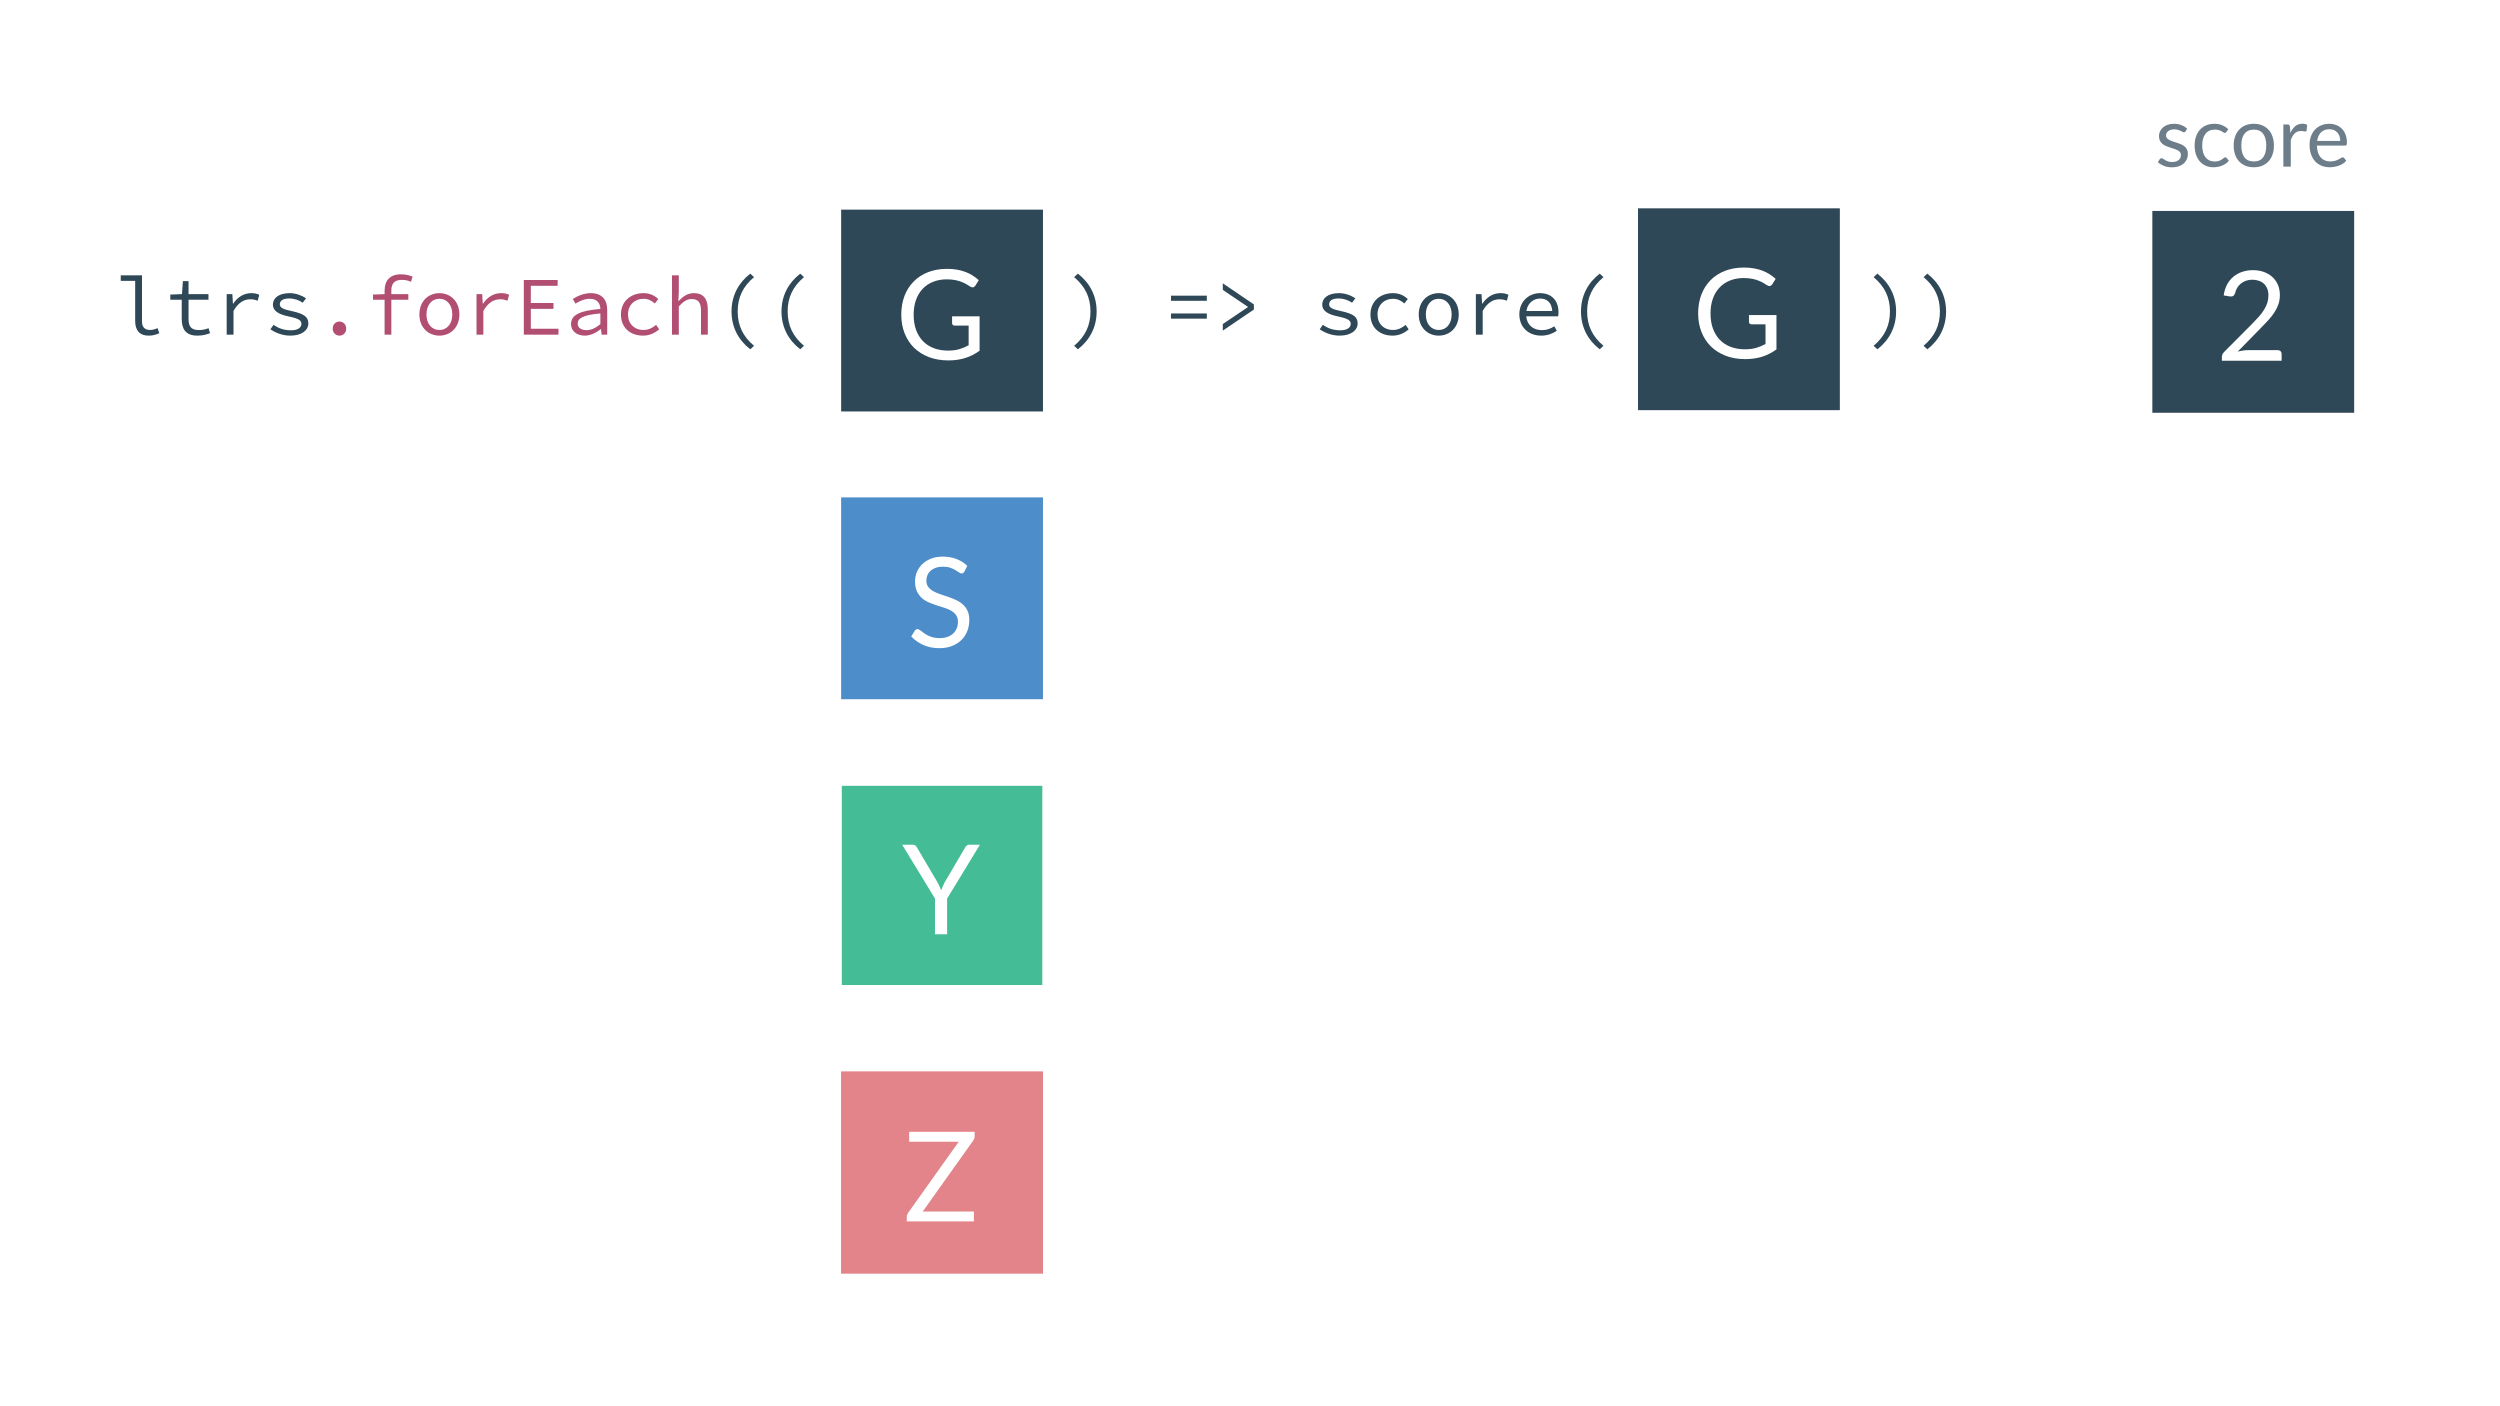 <svg width="1920" height="1080" viewBox="0 0 1920 1080" fill="none" xmlns="http://www.w3.org/2000/svg">
<rect width="1920" height="1080" fill="white"/>
<path d="M646 161L801 161V316H646V161Z" fill="white"/>
<rect x="646" y="161" width="155" height="155" fill="#2F4858"/>
<path d="M752.321 242.958V269.358C748.865 271.854 745.169 273.726 741.233 274.974C737.329 276.19 733.041 276.798 728.369 276.798C722.833 276.798 717.841 275.95 713.393 274.254C708.945 272.526 705.137 270.126 701.969 267.054C698.833 263.95 696.417 260.238 694.721 255.918C693.025 251.598 692.177 246.846 692.177 241.662C692.177 236.414 692.993 231.63 694.625 227.31C696.289 222.99 698.641 219.294 701.681 216.222C704.721 213.118 708.417 210.718 712.769 209.022C717.121 207.326 721.985 206.478 727.361 206.478C730.081 206.478 732.609 206.686 734.945 207.102C737.281 207.486 739.441 208.062 741.425 208.83C743.409 209.566 745.249 210.478 746.945 211.566C748.641 212.622 750.225 213.822 751.697 215.166L749.057 219.39C748.641 220.03 748.097 220.446 747.425 220.638C746.785 220.798 746.065 220.638 745.265 220.158C744.497 219.71 743.617 219.166 742.625 218.526C741.633 217.886 740.417 217.278 738.977 216.702C737.569 216.094 735.889 215.582 733.937 215.166C732.017 214.75 729.729 214.542 727.073 214.542C723.201 214.542 719.697 215.182 716.561 216.462C713.425 217.71 710.753 219.518 708.545 221.886C706.337 224.222 704.641 227.07 703.457 230.43C702.273 233.758 701.681 237.502 701.681 241.662C701.681 245.982 702.289 249.854 703.505 253.278C704.753 256.67 706.513 259.566 708.785 261.966C711.089 264.334 713.873 266.142 717.137 267.39C720.401 268.638 724.065 269.262 728.129 269.262C731.329 269.262 734.161 268.91 736.625 268.206C739.121 267.47 741.553 266.462 743.921 265.182V250.062H733.217C732.609 250.062 732.113 249.886 731.729 249.534C731.377 249.182 731.201 248.75 731.201 248.238V242.958H752.321Z" fill="white"/>
<rect x="646" y="382" width="155" height="155" fill="#4D8DC9"/>
<path d="M740.633 438.998C740.345 439.478 740.025 439.846 739.673 440.102C739.353 440.326 738.953 440.438 738.473 440.438C737.929 440.438 737.289 440.166 736.553 439.622C735.817 439.078 734.889 438.486 733.769 437.846C732.681 437.174 731.353 436.566 729.785 436.022C728.249 435.478 726.377 435.206 724.169 435.206C722.089 435.206 720.249 435.494 718.649 436.07C717.081 436.614 715.753 437.366 714.665 438.326C713.609 439.286 712.809 440.422 712.265 441.734C711.721 443.014 711.449 444.406 711.449 445.91C711.449 447.83 711.913 449.43 712.841 450.71C713.801 451.958 715.049 453.03 716.585 453.926C718.153 454.822 719.913 455.606 721.865 456.278C723.849 456.918 725.865 457.59 727.913 458.294C729.993 458.998 732.009 459.798 733.961 460.694C735.945 461.558 737.705 462.662 739.241 464.006C740.809 465.35 742.057 466.998 742.985 468.95C743.945 470.902 744.425 473.302 744.425 476.15C744.425 479.158 743.913 481.99 742.889 484.646C741.865 487.27 740.361 489.558 738.377 491.51C736.425 493.462 734.009 494.998 731.129 496.118C728.281 497.238 725.033 497.798 721.385 497.798C716.905 497.798 712.841 496.998 709.193 495.398C705.545 493.766 702.425 491.574 699.833 488.822L702.521 484.406C702.777 484.054 703.081 483.766 703.433 483.542C703.817 483.286 704.233 483.158 704.681 483.158C705.097 483.158 705.561 483.334 706.073 483.686C706.617 484.006 707.225 484.422 707.897 484.934C708.569 485.446 709.337 486.006 710.201 486.614C711.065 487.222 712.041 487.782 713.129 488.294C714.249 488.806 715.513 489.238 716.921 489.59C718.329 489.91 719.913 490.07 721.673 490.07C723.881 490.07 725.849 489.766 727.577 489.158C729.305 488.55 730.761 487.702 731.945 486.614C733.161 485.494 734.089 484.166 734.729 482.63C735.369 481.094 735.689 479.382 735.689 477.494C735.689 475.414 735.209 473.718 734.249 472.406C733.321 471.062 732.089 469.942 730.553 469.046C729.017 468.15 727.257 467.398 725.273 466.79C723.289 466.15 721.273 465.51 719.225 464.87C717.177 464.198 715.161 463.43 713.177 462.566C711.193 461.702 709.433 460.582 707.897 459.206C706.361 457.83 705.113 456.118 704.153 454.07C703.225 451.99 702.761 449.43 702.761 446.39C702.761 443.958 703.225 441.606 704.153 439.334C705.113 437.062 706.489 435.046 708.281 433.286C710.105 431.526 712.329 430.118 714.953 429.062C717.609 428.006 720.649 427.478 724.073 427.478C727.913 427.478 731.401 428.086 734.537 429.302C737.705 430.518 740.489 432.278 742.889 434.582L740.633 438.998Z" fill="white"/>
<rect x="646.5" y="603.5" width="154" height="153" fill="#44BC96"/>
<path d="M727.387 690.109V717.517H718.075V690.109L692.875 648.733H701.035C701.867 648.733 702.523 648.941 703.003 649.357C703.483 649.741 703.899 650.253 704.251 650.893L719.995 677.629C720.571 678.749 721.099 679.805 721.579 680.797C722.059 681.757 722.475 682.733 722.827 683.725C723.179 682.733 723.579 681.757 724.027 680.797C724.475 679.805 724.971 678.749 725.515 677.629L741.211 650.893C741.499 650.349 741.899 649.853 742.411 649.405C742.923 648.957 743.579 648.733 744.379 648.733H752.587L727.387 690.109Z" fill="white"/>
<path d="M646 823H801V978H646V823Z" fill="#E3848B"/>
<rect x="646" y="823" width="155" height="155" fill="#E3848B"/>
<path d="M748.525 872.702C748.525 873.758 748.205 874.782 747.565 875.774L708.637 930.446H747.949V938.03H696.397V934.382C696.397 933.87 696.477 933.39 696.637 932.942C696.829 932.494 697.053 932.062 697.309 931.646L736.333 876.83H698.221V869.246H748.525V872.702Z" fill="white"/>
<path d="M1258 160L1413 160V315H1258V160Z" fill="white"/>
<rect x="1258" y="160" width="155" height="155" fill="#2F4858"/>
<path d="M1364.32 241.958V268.358C1360.87 270.854 1357.17 272.726 1353.23 273.974C1349.33 275.19 1345.04 275.798 1340.37 275.798C1334.83 275.798 1329.84 274.95 1325.39 273.254C1320.95 271.526 1317.14 269.126 1313.97 266.054C1310.83 262.95 1308.42 259.238 1306.72 254.918C1305.03 250.598 1304.18 245.846 1304.18 240.662C1304.18 235.414 1304.99 230.63 1306.63 226.31C1308.29 221.99 1310.64 218.294 1313.68 215.222C1316.72 212.118 1320.42 209.718 1324.77 208.022C1329.12 206.326 1333.99 205.478 1339.36 205.478C1342.08 205.478 1344.61 205.686 1346.95 206.102C1349.28 206.486 1351.44 207.062 1353.43 207.83C1355.41 208.566 1357.25 209.478 1358.95 210.566C1360.64 211.622 1362.23 212.822 1363.7 214.166L1361.06 218.39C1360.64 219.03 1360.1 219.446 1359.43 219.638C1358.79 219.798 1358.07 219.638 1357.27 219.158C1356.5 218.71 1355.62 218.166 1354.63 217.526C1353.63 216.886 1352.42 216.278 1350.98 215.702C1349.57 215.094 1347.89 214.582 1345.94 214.166C1344.02 213.75 1341.73 213.542 1339.07 213.542C1335.2 213.542 1331.7 214.182 1328.56 215.462C1325.43 216.71 1322.75 218.518 1320.55 220.886C1318.34 223.222 1316.64 226.07 1315.46 229.43C1314.27 232.758 1313.68 236.502 1313.68 240.662C1313.68 244.982 1314.29 248.854 1315.51 252.278C1316.75 255.67 1318.51 258.566 1320.79 260.966C1323.09 263.334 1325.87 265.142 1329.14 266.39C1332.4 267.638 1336.07 268.262 1340.13 268.262C1343.33 268.262 1346.16 267.91 1348.63 267.206C1351.12 266.47 1353.55 265.462 1355.92 264.182V249.062H1345.22C1344.61 249.062 1344.11 248.886 1343.73 248.534C1343.38 248.182 1343.2 247.75 1343.2 247.238V241.958H1364.32Z" fill="white"/>
<path d="M1653 162L1808 162V317H1653V162Z" fill="white"/>
<rect x="1653" y="162" width="155" height="155" fill="#2F4858"/>
<path d="M1749.26 268.918C1750.19 268.918 1750.92 269.19 1751.47 269.734C1752.01 270.278 1752.28 270.982 1752.28 271.846V277.03H1706.4V274.102C1706.4 273.494 1706.52 272.87 1706.78 272.23C1707.04 271.59 1707.44 270.998 1707.98 270.454L1730.01 248.326C1731.84 246.47 1733.5 244.694 1735 242.998C1736.51 241.27 1737.79 239.542 1738.84 237.814C1739.9 236.086 1740.72 234.342 1741.29 232.582C1741.87 230.79 1742.16 228.886 1742.16 226.87C1742.16 224.854 1741.84 223.094 1741.2 221.59C1740.56 220.054 1739.68 218.79 1738.56 217.798C1737.47 216.806 1736.17 216.07 1734.67 215.59C1733.16 215.078 1731.55 214.822 1729.82 214.822C1728.06 214.822 1726.44 215.078 1724.97 215.59C1723.5 216.102 1722.19 216.822 1721.04 217.75C1719.92 218.646 1718.97 219.718 1718.2 220.966C1717.44 222.214 1716.89 223.59 1716.57 225.094C1716.19 226.214 1715.66 226.966 1714.99 227.35C1714.35 227.702 1713.44 227.798 1712.25 227.638L1707.79 226.87C1708.24 223.734 1709.1 220.966 1710.38 218.566C1711.69 216.134 1713.32 214.102 1715.28 212.47C1717.26 210.838 1719.52 209.606 1722.04 208.774C1724.57 207.91 1727.31 207.478 1730.25 207.478C1733.16 207.478 1735.88 207.91 1738.41 208.774C1740.94 209.638 1743.13 210.902 1744.99 212.566C1746.84 214.198 1748.3 216.198 1749.36 218.566C1750.41 220.934 1750.94 223.622 1750.94 226.63C1750.94 229.19 1750.56 231.574 1749.79 233.782C1749.02 235.958 1747.98 238.038 1746.67 240.022C1745.36 242.006 1743.84 243.942 1742.11 245.83C1740.41 247.718 1738.6 249.622 1736.68 251.542L1718.54 270.07C1719.82 269.718 1721.12 269.446 1722.43 269.254C1723.74 269.03 1725 268.918 1726.22 268.918H1749.26Z" fill="white"/>
<path d="M114.048 257.768C117.44 257.768 119.488 257.128 122.368 255.912L121.024 252.008C118.912 252.968 116.992 253.416 115.2 253.416C111.488 253.416 109.056 251.496 109.056 246.952V211.432H92.736V215.72H103.808V246.568C103.808 253.928 107.456 257.768 114.048 257.768ZM151.591 257.768C155.495 257.768 158.503 256.936 161.319 255.912L160.167 252.072C157.927 252.904 155.623 253.48 152.679 253.48C146.663 253.48 144.807 250.536 144.807 244.968V230.184H160.103V225.896H144.807V215.912H140.455L139.751 225.896L130.791 226.216V230.184H139.559V244.904C139.559 252.584 142.503 257.768 151.591 257.768ZM174.094 257H179.342V238.76C183.054 232.296 187.47 229.864 192.142 229.864C194.574 229.864 195.726 230.184 197.902 230.952L199.118 226.408C197.198 225.448 195.278 225.128 192.974 225.128C187.214 225.128 182.35 228.264 179.086 233.256H178.894L178.446 225.896H174.094V257ZM222.965 257.768C231.861 257.768 236.789 253.544 236.789 248.488C236.789 243.752 234.293 241.128 223.925 238.888C217.589 237.544 214.901 236.392 214.901 233.704C214.901 231.336 216.757 229.224 222.069 229.224C226.037 229.224 229.621 230.504 232.501 232.488L235.061 229.096C231.989 226.984 227.253 225.128 222.517 225.128C214.005 225.128 209.589 228.968 209.589 233.96C209.589 238.632 213.685 241.384 221.749 243.048C230.197 244.776 231.477 246.44 231.477 248.808C231.477 251.432 228.853 253.672 223.605 253.672C217.845 253.672 213.685 252.008 210.101 249.448L207.669 252.904C211.445 255.528 216.885 257.768 222.965 257.768ZM576.212 268.264L579.092 265.576C570.516 258.344 566.548 249.96 566.548 239.208C566.548 228.456 570.516 220.072 579.092 212.84L576.212 210.152C567.316 217.064 561.812 226.856 561.812 239.208C561.812 251.56 567.316 261.352 576.212 268.264ZM614.587 268.264L617.467 265.576C608.891 258.344 604.923 249.96 604.923 239.208C604.923 228.456 608.891 220.072 617.467 212.84L614.587 210.152C605.691 217.064 600.187 226.856 600.187 239.208C600.187 251.56 605.691 261.352 614.587 268.264ZM827.813 268.264C836.709 261.352 842.213 251.56 842.213 239.208C842.213 226.856 836.709 217.064 827.813 210.152L824.933 212.84C833.509 220.072 837.477 228.456 837.477 239.208C837.477 249.96 833.509 258.344 824.933 265.576L827.813 268.264ZM899.315 231.016H926.835V227.048H899.315V231.016ZM899.315 244.712H926.835V240.744H899.315V244.712ZM939.098 253.928L962.97 237.736V233.768L939.098 217.576V222.632L958.362 235.624V235.88L939.098 248.872V253.928ZM1028.84 257.768C1037.74 257.768 1042.66 253.544 1042.66 248.488C1042.66 243.752 1040.17 241.128 1029.8 238.888C1023.46 237.544 1020.78 236.392 1020.78 233.704C1020.78 231.336 1022.63 229.224 1027.94 229.224C1031.91 229.224 1035.5 230.504 1038.38 232.488L1040.94 229.096C1037.86 226.984 1033.13 225.128 1028.39 225.128C1019.88 225.128 1015.46 228.968 1015.46 233.96C1015.46 238.632 1019.56 241.384 1027.62 243.048C1036.07 244.776 1037.35 246.44 1037.35 248.808C1037.35 251.432 1034.73 253.672 1029.48 253.672C1023.72 253.672 1019.56 252.008 1015.98 249.448L1013.54 252.904C1017.32 255.528 1022.76 257.768 1028.84 257.768ZM1069.52 257.768C1074.13 257.768 1078.42 255.976 1081.87 252.904L1079.5 249.512C1076.94 251.688 1073.74 253.416 1069.9 253.416C1062.74 253.416 1057.94 248.616 1057.94 241.512C1057.94 234.344 1062.86 229.48 1070.03 229.48C1073.3 229.48 1075.98 230.824 1078.54 233.064L1081.17 229.672C1078.61 227.176 1074.9 225.128 1069.84 225.128C1060.43 225.128 1052.5 231.08 1052.5 241.512C1052.5 251.816 1059.79 257.768 1069.52 257.768ZM1104.95 257.768C1113.14 257.768 1120.31 251.816 1120.31 241.512C1120.31 231.08 1113.14 225.128 1104.95 225.128C1096.76 225.128 1089.59 231.08 1089.59 241.512C1089.59 251.816 1096.76 257.768 1104.95 257.768ZM1104.95 253.416C1099 253.416 1095.03 248.616 1095.03 241.512C1095.03 234.344 1099 229.48 1104.95 229.48C1110.9 229.48 1114.87 234.344 1114.87 241.512C1114.87 248.616 1110.9 253.416 1104.95 253.416ZM1133.47 257H1138.72V238.76C1142.43 232.296 1146.85 229.864 1151.52 229.864C1153.95 229.864 1155.1 230.184 1157.28 230.952L1158.49 226.408C1156.57 225.448 1154.65 225.128 1152.35 225.128C1146.59 225.128 1141.73 228.264 1138.46 233.256H1138.27L1137.82 225.896H1133.47V257ZM1183.62 257.768C1188.61 257.768 1192.58 256.104 1195.65 254.056L1193.73 250.6C1190.92 252.392 1187.97 253.544 1184.26 253.544C1177.8 253.544 1172.8 249.96 1172.16 242.92H1196.68C1196.8 242.088 1196.93 240.936 1196.93 239.72C1196.93 230.952 1191.68 225.128 1182.72 225.128C1174.4 225.128 1166.85 231.272 1166.85 241.384C1166.85 251.752 1174.28 257.768 1183.62 257.768ZM1182.85 229.288C1188.16 229.288 1191.68 232.424 1192.13 238.824H1172.29C1173.25 232.68 1177.73 229.288 1182.85 229.288ZM1228.59 268.264L1231.47 265.576C1222.89 258.344 1218.92 249.96 1218.92 239.208C1218.92 228.456 1222.89 220.072 1231.47 212.84L1228.59 210.152C1219.69 217.064 1214.19 226.856 1214.19 239.208C1214.19 251.56 1219.69 261.352 1228.59 268.264ZM1441.81 268.264C1450.71 261.352 1456.21 251.56 1456.21 239.208C1456.21 226.856 1450.71 217.064 1441.81 210.152L1438.93 212.84C1447.51 220.072 1451.48 228.456 1451.48 239.208C1451.48 249.96 1447.51 258.344 1438.93 265.576L1441.81 268.264ZM1480.19 268.264C1489.08 261.352 1494.59 251.56 1494.59 239.208C1494.59 226.856 1489.08 217.064 1480.19 210.152L1477.31 212.84C1485.88 220.072 1489.85 228.456 1489.85 239.208C1489.85 249.96 1485.88 258.344 1477.31 265.576L1480.19 268.264Z" fill="#2F4858"/>
<path d="M260.7 257.768C263.58 257.768 265.884 255.592 265.884 252.392C265.884 249.128 263.58 246.952 260.7 246.952C257.82 246.952 255.516 249.128 255.516 252.392C255.516 255.592 257.82 257.768 260.7 257.768ZM295.363 257H300.547V230.184H313.603V225.896H300.547V223.08C300.547 218.024 302.851 214.952 308.419 214.952C311.107 214.952 313.091 215.272 315.651 216.424L316.867 212.456C313.923 211.24 310.979 210.664 307.907 210.664C299.331 210.664 295.363 215.656 295.363 223.272V225.896L286.467 226.216V230.184H295.363V257ZM337.45 257.768C345.642 257.768 352.81 251.816 352.81 241.512C352.81 231.08 345.642 225.128 337.45 225.128C329.258 225.128 322.09 231.08 322.09 241.512C322.09 251.816 329.258 257.768 337.45 257.768ZM337.45 253.416C331.498 253.416 327.53 248.616 327.53 241.512C327.53 234.344 331.498 229.48 337.45 229.48C343.402 229.48 347.37 234.344 347.37 241.512C347.37 248.616 343.402 253.416 337.45 253.416ZM365.969 257H371.217V238.76C374.929 232.296 379.345 229.864 384.017 229.864C386.449 229.864 387.601 230.184 389.777 230.952L390.993 226.408C389.073 225.448 387.153 225.128 384.849 225.128C379.089 225.128 374.225 228.264 370.961 233.256H370.769L370.321 225.896H365.969V257ZM402.296 257H428.92V252.456H407.672V237.224H425.08V232.68H407.672V219.496H428.28V215.016H402.296V257ZM449.119 257.768C453.535 257.768 457.951 255.464 461.407 252.776H461.599L462.047 257H466.335V237.928C466.335 230.184 462.239 225.128 453.727 225.128C448.287 225.128 443.039 227.56 439.903 229.608L441.951 233.192C444.831 231.4 448.799 229.48 452.831 229.48C458.847 229.48 460.959 233.064 461.087 237.288C445.023 238.568 438.559 241.96 438.559 248.936C438.559 254.504 443.295 257.768 449.119 257.768ZM450.527 253.544C446.943 253.544 443.679 252.072 443.679 248.552C443.679 244.456 447.775 241.832 461.087 240.744V248.936C457.567 251.88 454.047 253.544 450.527 253.544ZM493.894 257.768C498.502 257.768 502.79 255.976 506.246 252.904L503.878 249.512C501.318 251.688 498.118 253.416 494.278 253.416C487.11 253.416 482.31 248.616 482.31 241.512C482.31 234.344 487.238 229.48 494.406 229.48C497.67 229.48 500.358 230.824 502.918 233.064L505.542 229.672C502.982 227.176 499.27 225.128 494.214 225.128C484.806 225.128 476.87 231.08 476.87 241.512C476.87 251.816 484.166 257.768 493.894 257.768ZM516.077 257H521.325V235.304C524.973 231.528 527.469 229.672 531.181 229.672C536.301 229.672 538.349 232.488 538.349 238.376V257H543.597V237.672C543.597 229.48 540.205 225.128 532.845 225.128C527.981 225.128 524.397 227.752 521.197 231.208H521.005L521.325 223.848V211.432H516.077V257Z" fill="#B24E72"/>
<path d="M1678.49 100.928C1678.23 101.397 1677.84 101.632 1677.3 101.632C1676.98 101.632 1676.62 101.515 1676.21 101.28C1675.81 101.045 1675.31 100.789 1674.71 100.512C1674.13 100.213 1673.44 99.947 1672.63 99.712C1671.82 99.456 1670.86 99.328 1669.75 99.328C1668.79 99.328 1667.93 99.456 1667.16 99.712C1666.39 99.947 1665.73 100.277 1665.17 100.704C1664.64 101.131 1664.22 101.632 1663.93 102.208C1663.65 102.763 1663.51 103.371 1663.51 104.032C1663.51 104.864 1663.74 105.557 1664.21 106.112C1664.7 106.667 1665.34 107.147 1666.13 107.552C1666.92 107.957 1667.82 108.32 1668.82 108.64C1669.82 108.939 1670.85 109.269 1671.89 109.632C1672.96 109.973 1674 110.357 1675 110.784C1676 111.211 1676.9 111.744 1677.69 112.384C1678.48 113.024 1679.1 113.813 1679.57 114.752C1680.06 115.669 1680.31 116.779 1680.31 118.08C1680.31 119.573 1680.04 120.96 1679.51 122.24C1678.98 123.499 1678.19 124.597 1677.14 125.536C1676.1 126.453 1674.82 127.179 1673.3 127.712C1671.79 128.245 1670.04 128.512 1668.05 128.512C1665.79 128.512 1663.74 128.149 1661.91 127.424C1660.08 126.677 1658.52 125.728 1657.24 124.576L1658.58 122.4C1658.75 122.123 1658.96 121.909 1659.19 121.76C1659.42 121.611 1659.72 121.536 1660.09 121.536C1660.47 121.536 1660.88 121.685 1661.3 121.984C1661.73 122.283 1662.24 122.613 1662.84 122.976C1663.46 123.339 1664.2 123.669 1665.08 123.968C1665.95 124.267 1667.04 124.416 1668.34 124.416C1669.45 124.416 1670.42 124.277 1671.25 124C1672.09 123.701 1672.78 123.307 1673.33 122.816C1673.89 122.325 1674.29 121.76 1674.55 121.12C1674.83 120.48 1674.97 119.797 1674.97 119.072C1674.97 118.176 1674.72 117.44 1674.23 116.864C1673.76 116.267 1673.13 115.765 1672.34 115.36C1671.55 114.933 1670.65 114.571 1669.62 114.272C1668.62 113.952 1667.58 113.621 1666.52 113.28C1665.47 112.939 1664.44 112.555 1663.41 112.128C1662.41 111.68 1661.52 111.125 1660.73 110.464C1659.94 109.803 1659.3 108.992 1658.81 108.032C1658.34 107.051 1658.1 105.867 1658.1 104.48C1658.1 103.243 1658.36 102.059 1658.87 100.928C1659.38 99.776 1660.13 98.773 1661.11 97.92C1662.09 97.045 1663.3 96.352 1664.73 95.84C1666.16 95.328 1667.79 95.072 1669.62 95.072C1671.76 95.072 1673.66 95.413 1675.35 96.096C1677.06 96.757 1678.53 97.675 1679.77 98.848L1678.49 100.928ZM1709.85 101.344C1709.68 101.579 1709.51 101.76 1709.34 101.888C1709.17 102.016 1708.94 102.08 1708.64 102.08C1708.32 102.08 1707.97 101.952 1707.58 101.696C1707.2 101.419 1706.72 101.12 1706.14 100.8C1705.59 100.48 1704.89 100.192 1704.06 99.936C1703.25 99.659 1702.25 99.52 1701.05 99.52C1699.45 99.52 1698.05 99.808 1696.83 100.384C1695.61 100.939 1694.59 101.749 1693.76 102.816C1692.95 103.883 1692.33 105.173 1691.9 106.688C1691.5 108.203 1691.29 109.899 1691.29 111.776C1691.29 113.739 1691.52 115.488 1691.97 117.024C1692.41 118.539 1693.04 119.819 1693.85 120.864C1694.69 121.888 1695.68 122.677 1696.83 123.232C1698 123.765 1699.31 124.032 1700.77 124.032C1702.15 124.032 1703.29 123.872 1704.19 123.552C1705.09 123.211 1705.82 122.837 1706.4 122.432C1706.99 122.027 1707.49 121.664 1707.87 121.344C1708.27 121.003 1708.67 120.832 1709.05 120.832C1709.52 120.832 1709.89 121.013 1710.14 121.376L1711.74 123.456C1711.04 124.331 1710.24 125.077 1709.34 125.696C1708.45 126.315 1707.47 126.837 1706.43 127.264C1705.41 127.669 1704.33 127.968 1703.2 128.16C1702.07 128.352 1700.91 128.448 1699.74 128.448C1697.71 128.448 1695.83 128.075 1694.08 127.328C1692.35 126.581 1690.85 125.504 1689.57 124.096C1688.29 122.667 1687.28 120.917 1686.56 118.848C1685.83 116.779 1685.47 114.421 1685.47 111.776C1685.47 109.365 1685.8 107.136 1686.46 105.088C1687.14 103.04 1688.13 101.28 1689.41 99.808C1690.71 98.315 1692.3 97.152 1694.17 96.32C1696.07 95.488 1698.25 95.072 1700.7 95.072C1702.98 95.072 1704.99 95.445 1706.72 96.192C1708.47 96.917 1710.01 97.952 1711.36 99.296L1709.85 101.344ZM1730.96 95.072C1733.33 95.072 1735.46 95.467 1737.36 96.256C1739.26 97.045 1740.88 98.165 1742.22 99.616C1743.57 101.067 1744.59 102.827 1745.29 104.896C1746.02 106.944 1746.38 109.237 1746.38 111.776C1746.38 114.336 1746.02 116.64 1745.29 118.688C1744.59 120.736 1743.57 122.485 1742.22 123.936C1740.88 125.387 1739.26 126.507 1737.36 127.296C1735.46 128.064 1733.33 128.448 1730.96 128.448C1728.57 128.448 1726.41 128.064 1724.49 127.296C1722.59 126.507 1720.97 125.387 1719.63 123.936C1718.29 122.485 1717.25 120.736 1716.53 118.688C1715.82 116.64 1715.47 114.336 1715.47 111.776C1715.47 109.237 1715.82 106.944 1716.53 104.896C1717.25 102.827 1718.29 101.067 1719.63 99.616C1720.97 98.165 1722.59 97.045 1724.49 96.256C1726.41 95.467 1728.57 95.072 1730.96 95.072ZM1730.96 124C1734.16 124 1736.55 122.933 1738.13 120.8C1739.7 118.645 1740.49 115.648 1740.49 111.808C1740.49 107.947 1739.7 104.939 1738.13 102.784C1736.55 100.629 1734.16 99.552 1730.96 99.552C1729.34 99.552 1727.92 99.829 1726.7 100.384C1725.51 100.939 1724.5 101.739 1723.69 102.784C1722.9 103.829 1722.31 105.12 1721.9 106.656C1721.52 108.171 1721.33 109.888 1721.33 111.808C1721.33 115.648 1722.11 118.645 1723.69 120.8C1725.29 122.933 1727.71 124 1730.96 124ZM1759.01 102.08C1760.04 99.861 1761.3 98.133 1762.79 96.896C1764.28 95.637 1766.11 95.008 1768.26 95.008C1768.94 95.008 1769.6 95.083 1770.21 95.232C1770.85 95.381 1771.42 95.616 1771.91 95.936L1771.49 100.192C1771.37 100.725 1771.05 100.992 1770.53 100.992C1770.24 100.992 1769.8 100.928 1769.22 100.8C1768.65 100.672 1768 100.608 1767.27 100.608C1766.25 100.608 1765.33 100.757 1764.52 101.056C1763.73 101.355 1763.01 101.803 1762.37 102.4C1761.76 102.976 1761.19 103.701 1760.68 104.576C1760.19 105.429 1759.74 106.411 1759.33 107.52V128H1753.61V95.584H1756.87C1757.49 95.584 1757.92 95.701 1758.15 95.936C1758.38 96.171 1758.54 96.576 1758.63 97.152L1759.01 102.08ZM1797.3 108.256C1797.3 106.933 1797.11 105.728 1796.73 104.64C1796.36 103.531 1795.82 102.581 1795.09 101.792C1794.39 100.981 1793.53 100.363 1792.5 99.936C1791.48 99.488 1790.32 99.264 1789.01 99.264C1786.28 99.264 1784.12 100.064 1782.52 101.664C1780.94 103.243 1779.96 105.44 1779.57 108.256H1797.3ZM1801.91 123.456C1801.21 124.309 1800.36 125.056 1799.38 125.696C1798.4 126.315 1797.34 126.827 1796.21 127.232C1795.1 127.637 1793.95 127.936 1792.76 128.128C1791.56 128.341 1790.38 128.448 1789.21 128.448C1786.97 128.448 1784.9 128.075 1783 127.328C1781.12 126.56 1779.49 125.451 1778.1 124C1776.74 122.528 1775.67 120.715 1774.9 118.56C1774.13 116.405 1773.75 113.931 1773.75 111.136C1773.75 108.875 1774.09 106.763 1774.77 104.8C1775.48 102.837 1776.48 101.141 1777.78 99.712C1779.08 98.261 1780.67 97.131 1782.55 96.32C1784.43 95.488 1786.54 95.072 1788.89 95.072C1790.83 95.072 1792.62 95.403 1794.26 96.064C1795.93 96.704 1797.36 97.643 1798.55 98.88C1799.77 100.096 1800.72 101.611 1801.4 103.424C1802.08 105.216 1802.42 107.264 1802.42 109.568C1802.42 110.464 1802.33 111.061 1802.13 111.36C1801.94 111.659 1801.58 111.808 1801.05 111.808H1779.38C1779.45 113.856 1779.72 115.637 1780.21 117.152C1780.73 118.667 1781.43 119.936 1782.33 120.96C1783.22 121.963 1784.29 122.72 1785.53 123.232C1786.76 123.723 1788.15 123.968 1789.69 123.968C1791.12 123.968 1792.34 123.808 1793.37 123.488C1794.41 123.147 1795.31 122.784 1796.05 122.4C1796.8 122.016 1797.42 121.664 1797.91 121.344C1798.42 121.003 1798.86 120.832 1799.22 120.832C1799.69 120.832 1800.05 121.013 1800.31 121.376L1801.91 123.456Z" fill="#6D7E8A"/>
</svg>
